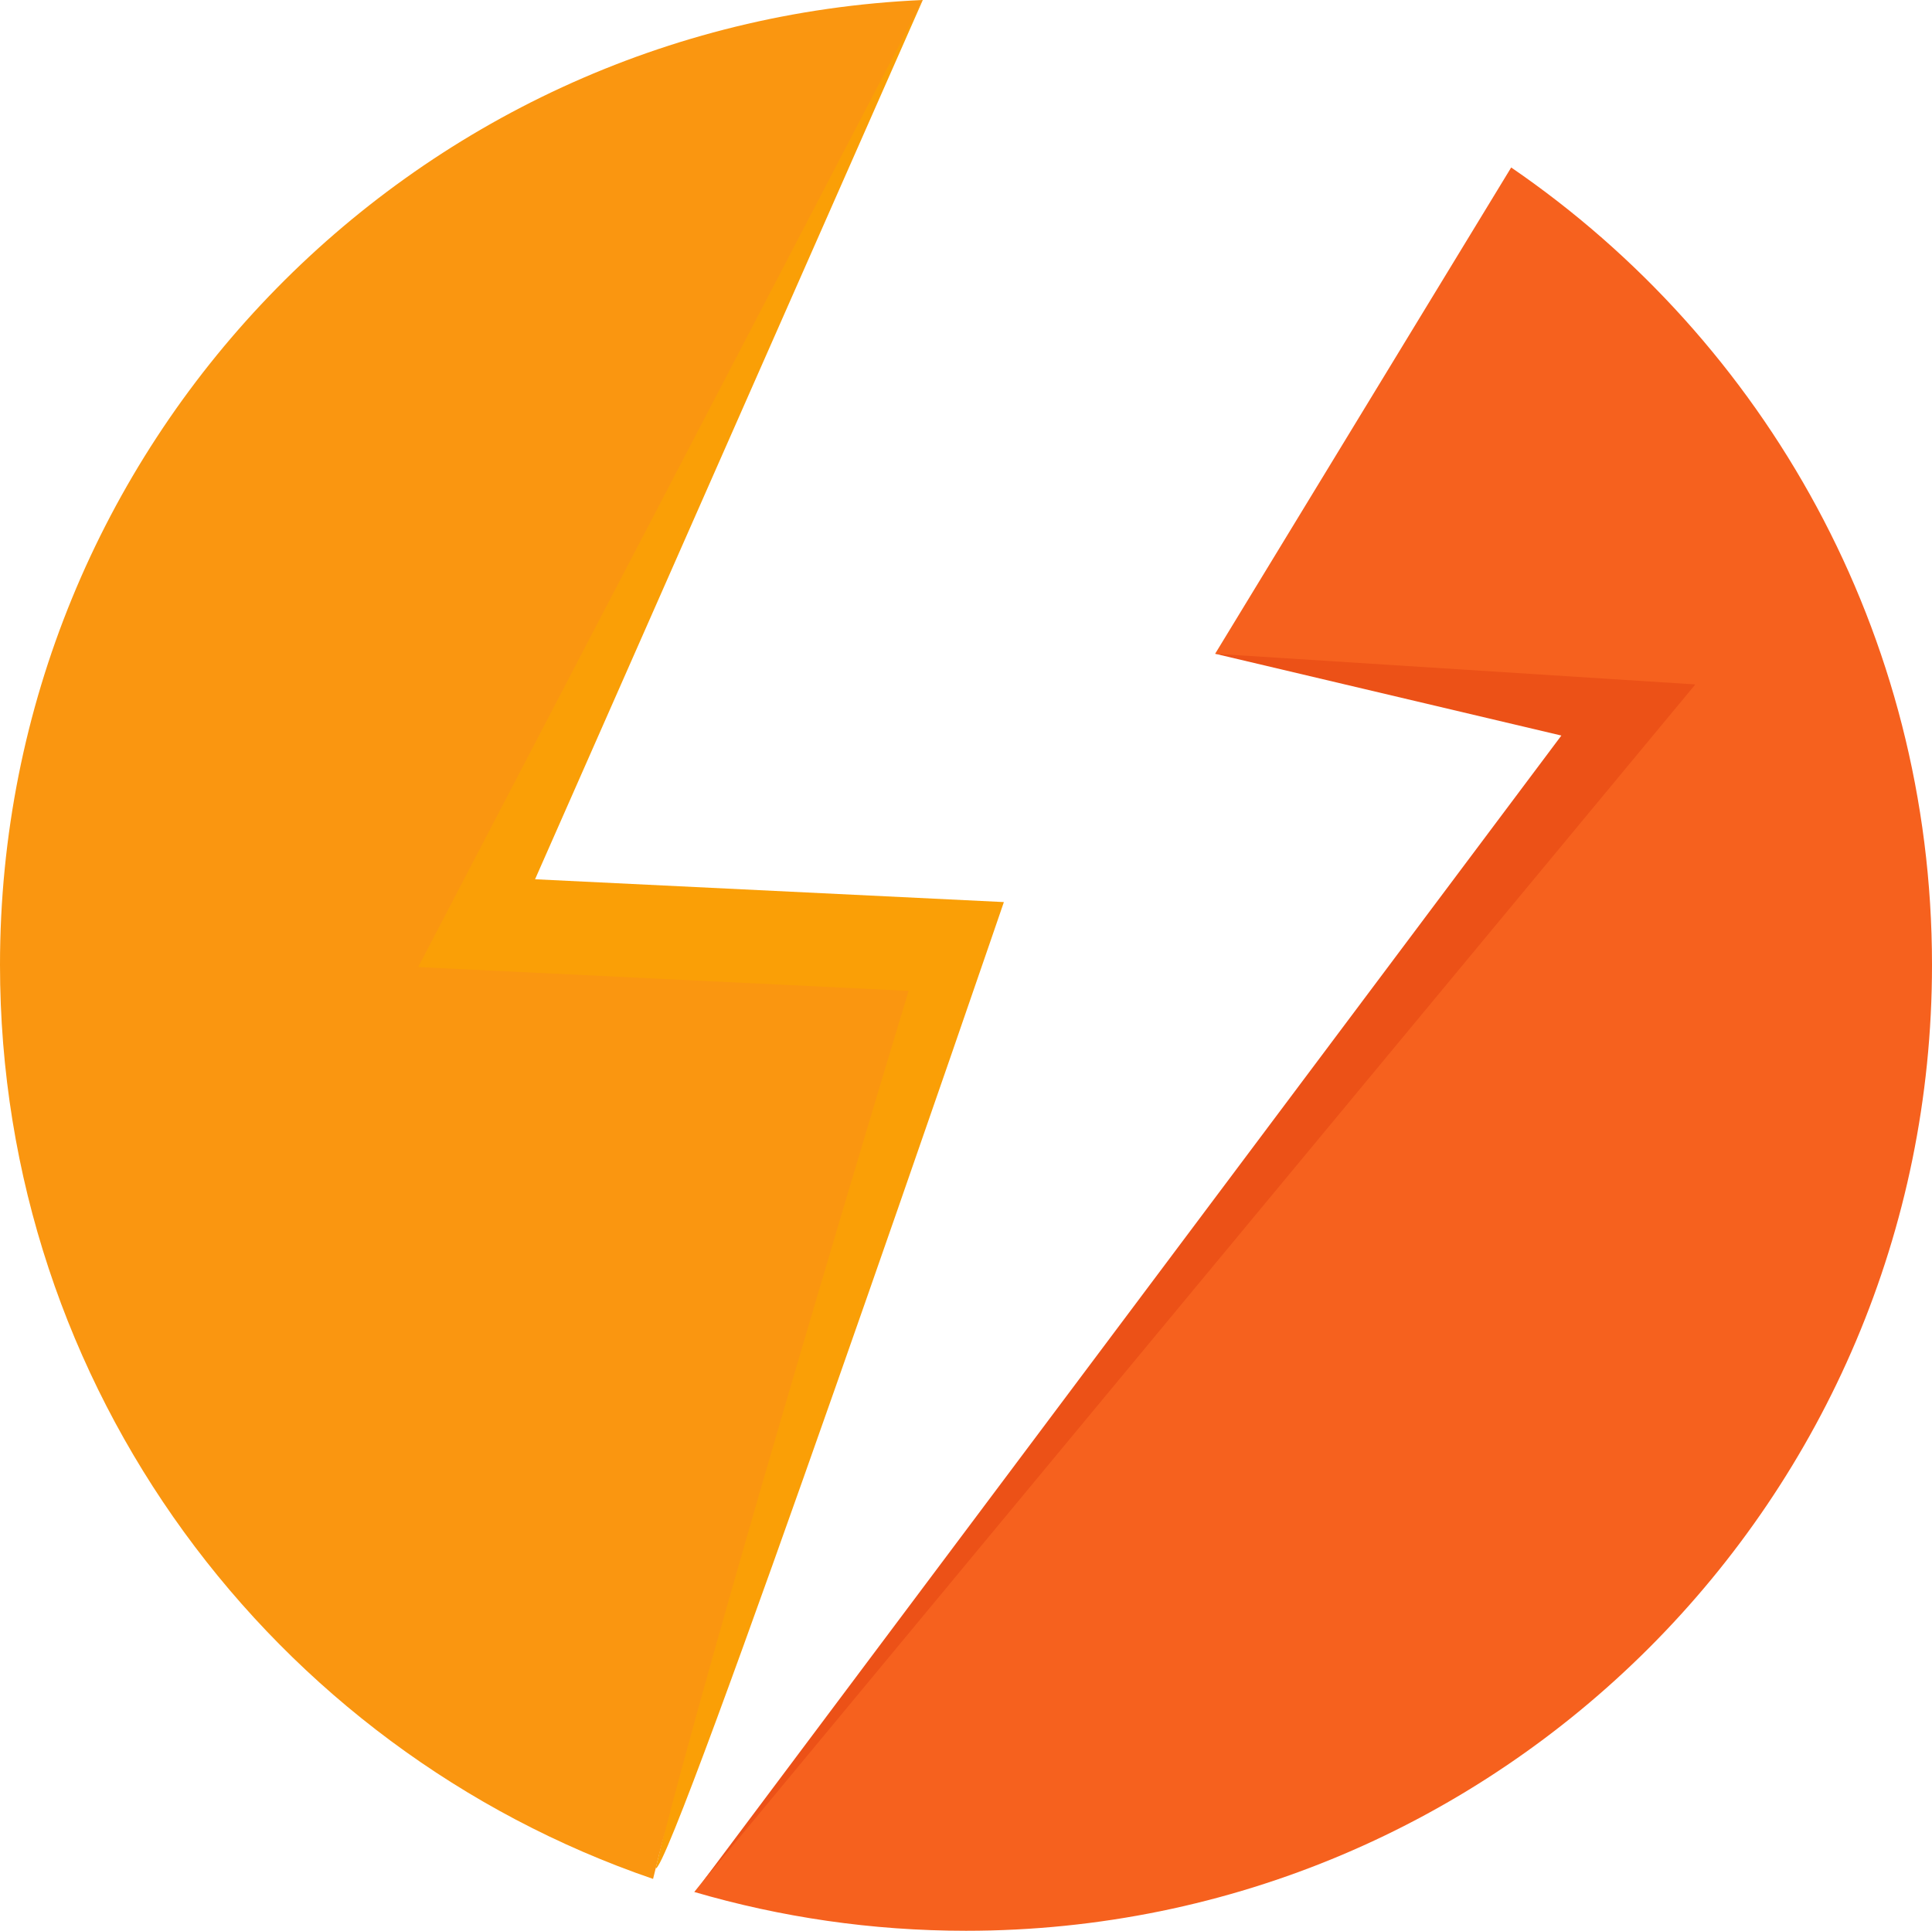 <svg version="1.1" id="图层_1" x="0px" y="0px" width="180.094px" height="180px" viewBox="0 0 180.094 180" enable-background="new 0 0 180.094 180" xml:space="preserve" xmlns:xml="http://www.w3.org/XML/1998/namespace" xmlns="http://www.w3.org/2000/svg" xmlns:xlink="http://www.w3.org/1999/xlink">
  <path fill="#F6611E" d="M180.094,89.954c0,49.729-40.316,90.047-90.047,90.047c-8.795,0-17.293-1.267-25.328-3.617L152.214,66.5
	l-38.944-5.55l27.597-45.336C164.553,31.835,180.094,59.078,180.094,89.954z" class="color c1"/>
  <polygon fill="#EC5117" points="113.27,60.949 145.545,68.573 65.428,175.527 65.428,175.527 158.033,63.807 " class="color c2"/>
  <path fill="#FA9F06" d="M49.877,81.971L86.021,0L31.109,95.555l44.938,0.695c0,0-9.399,55.584-14.93,77.936
	c1.422,0.482,32.461-90.088,32.461-90.088L49.877,81.971z" class="color c3"/>
  <path fill="#FA9610" d="M84.697,92.378c0,0-18.594,61.251-23.82,82.788C25.461,163.047,0,129.475,0,89.954
	C0,41.571,38.158,2.107,86.021,0L38.982,90.157L84.697,92.378z" class="color c4"/>
</svg>